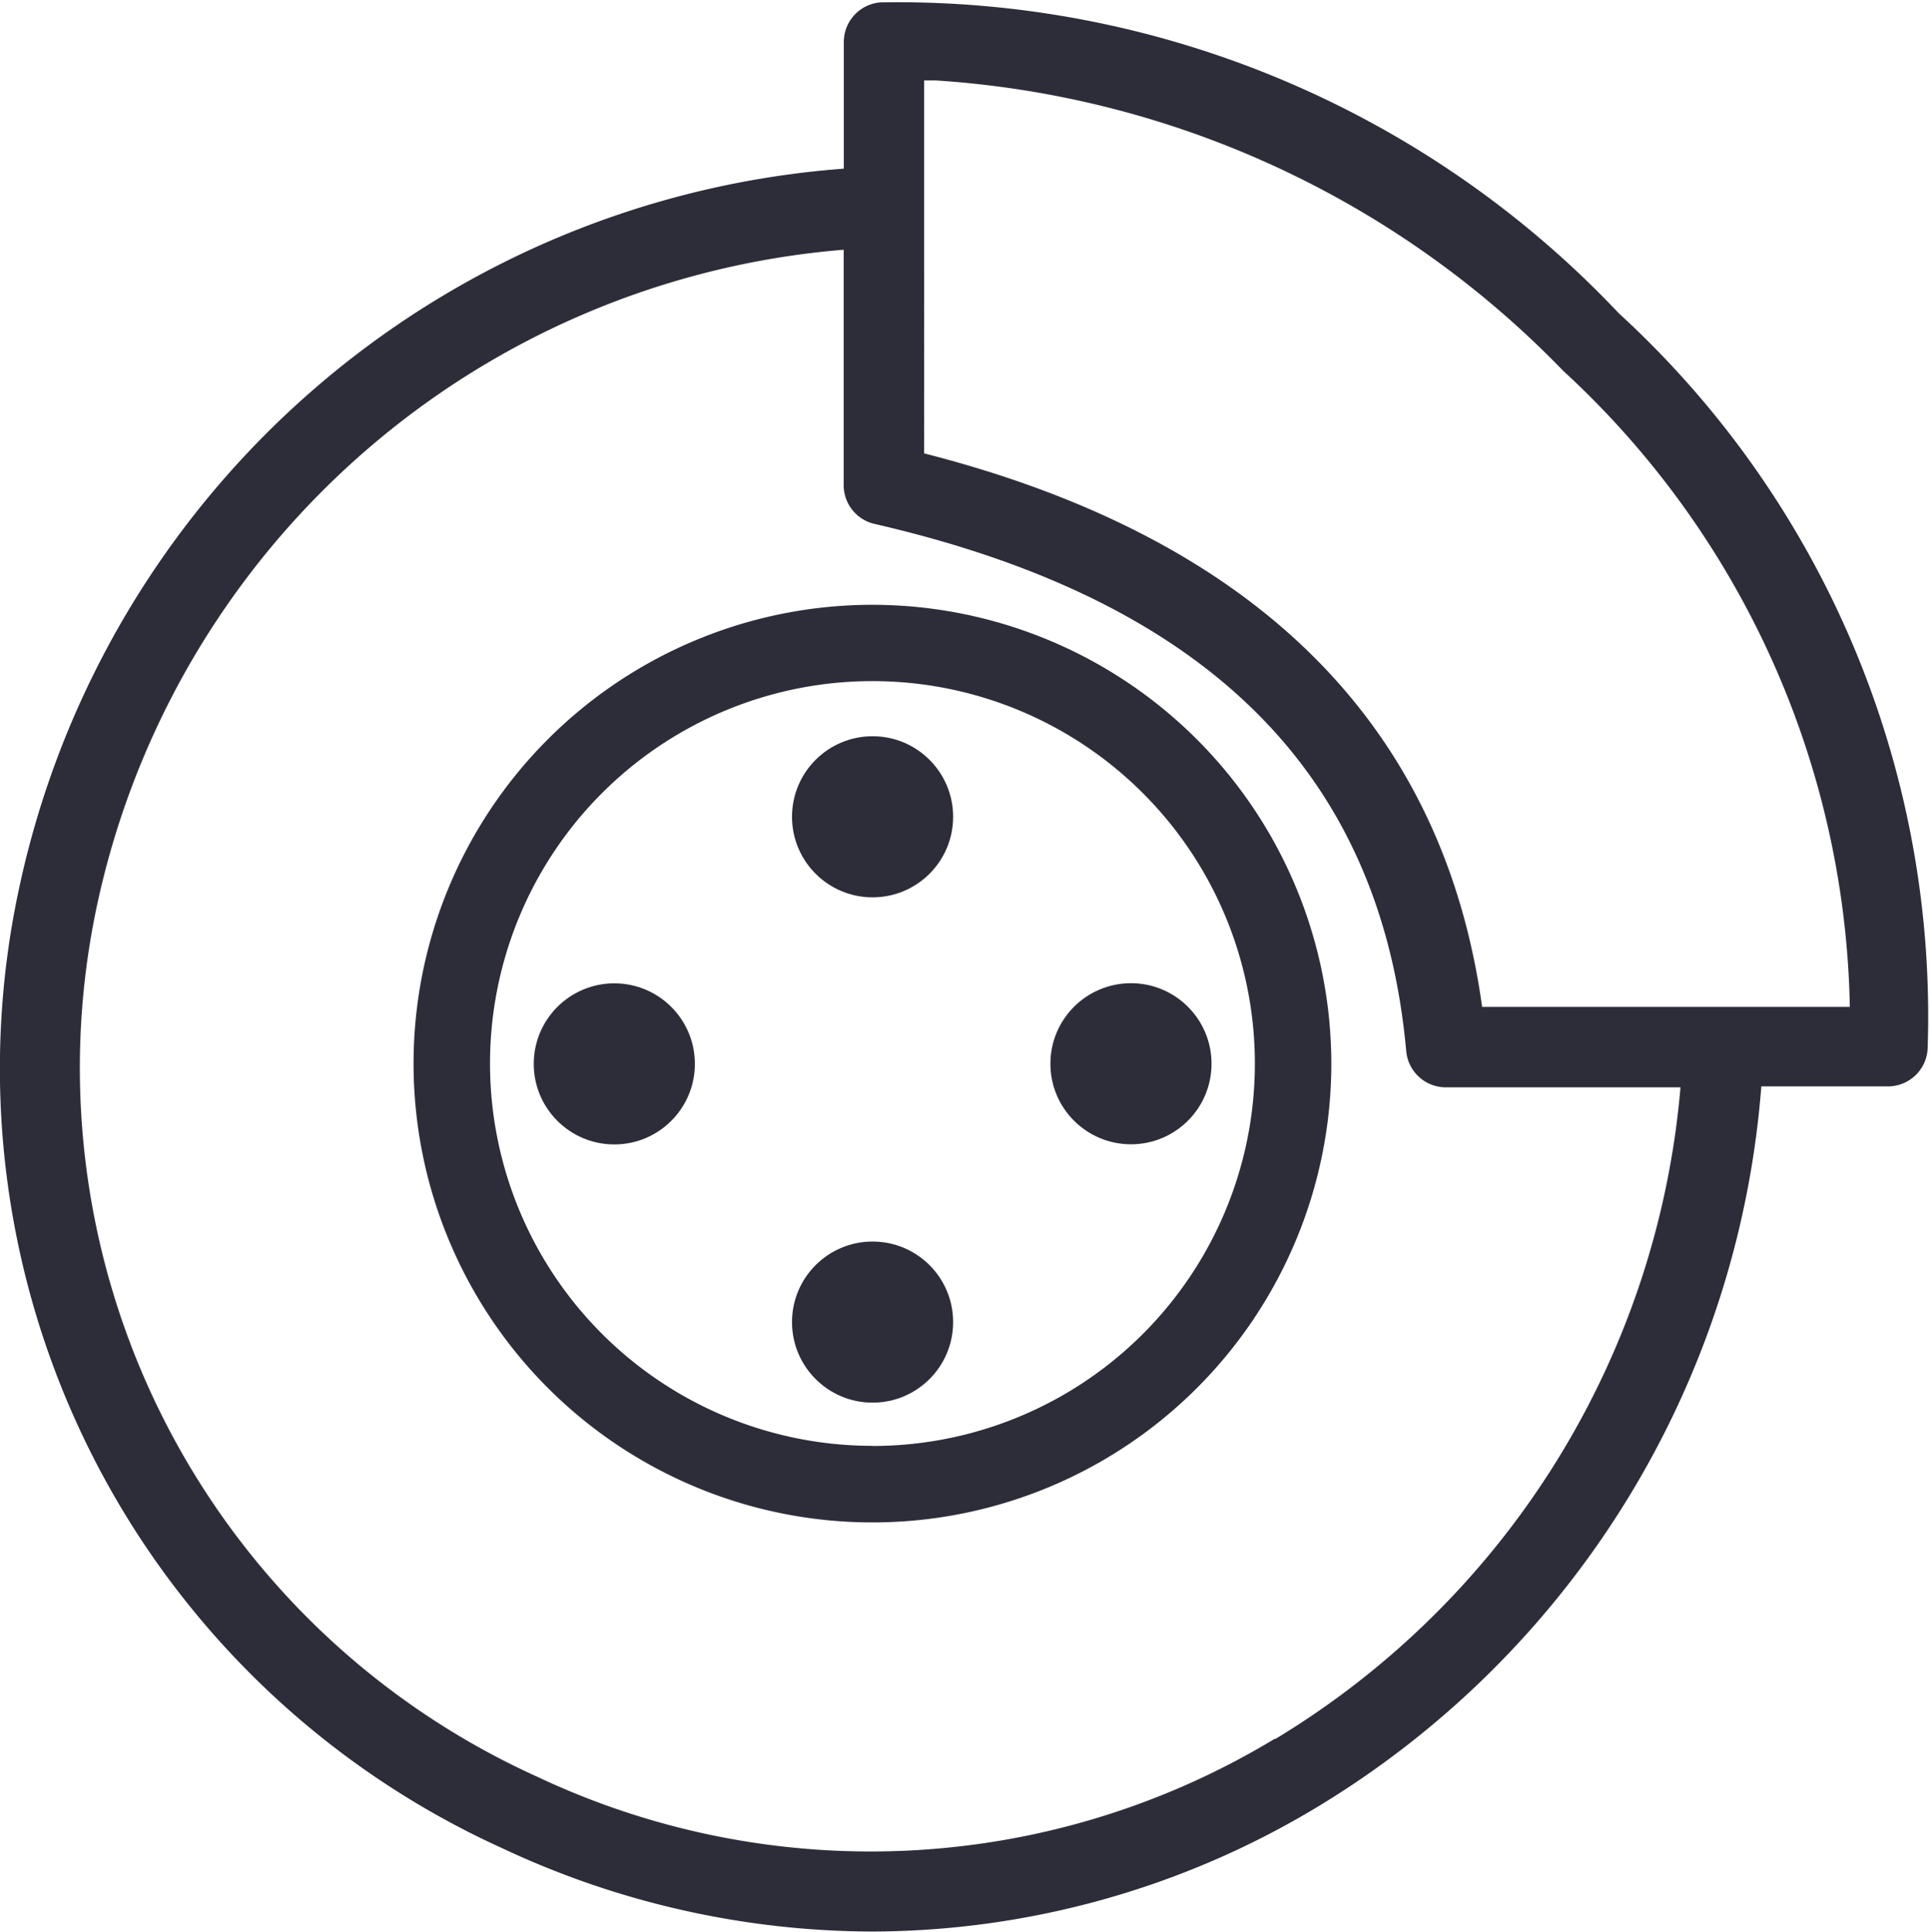 <svg xmlns="http://www.w3.org/2000/svg" width="14.565" height="14.581" viewBox="0 0 14.565 14.581"><defs><style>.a{fill:#2d2d39;}</style></defs><g transform="translate(-0.283 0)"><g transform="translate(0.283 0)"><g transform="translate(0 0)"><path class="a" d="M12.5,2.365A7.483,7.483,0,0,0,6.927.018a.3.3,0,0,0-.276.3v.955a6.889,6.889,0,0,0-6.217,5.4,6.463,6.463,0,0,0,3.641,7.278,6.6,6.6,0,0,0,2.79.628,6.533,6.533,0,0,0,3.349-.934A6.98,6.98,0,0,0,13.575,8.2h.955a.3.3,0,0,0,.3-.282A7.194,7.194,0,0,0,12.5,2.365Zm-2.6,10.761a5.893,5.893,0,0,1-5.562.285,5.873,5.873,0,0,1-3.318-6.6A6.285,6.285,0,0,1,6.65,1.885v1.77a.3.3,0,0,0,.235.3c2.507.577,3.819,1.879,4.01,3.976a.3.3,0,0,0,.3.276h1.77A6.38,6.38,0,0,1,9.907,13.126ZM14.243,7.6l-2.775,0c-.295-2.134-1.71-3.539-4.211-4.178V.607h.086A7.234,7.234,0,0,1,12.081,2.8,6.69,6.69,0,0,1,14.243,7.6Z" transform="translate(-0.283 0)"/><path class="a" d="M113.337,160.31a3.463,3.463,0,1,0,3.463,3.463h0A3.466,3.466,0,0,0,113.337,160.31Zm0,6.348h0a2.886,2.886,0,1,1,2.886-2.886A2.886,2.886,0,0,1,113.337,166.659Z" transform="translate(-106.753 -155.745)"/><circle class="a" cx="0.608" cy="0.608" r="0.608" transform="translate(5.977 9.371)"/><circle class="a" cx="0.608" cy="0.608" r="0.608" transform="translate(5.977 5.557)"/><circle class="a" cx="0.608" cy="0.608" r="0.608" transform="translate(4.028 7.422)"/><circle class="a" cx="0.608" cy="0.608" r="0.608" transform="translate(7.927 7.421)"/></g></g></g></svg>